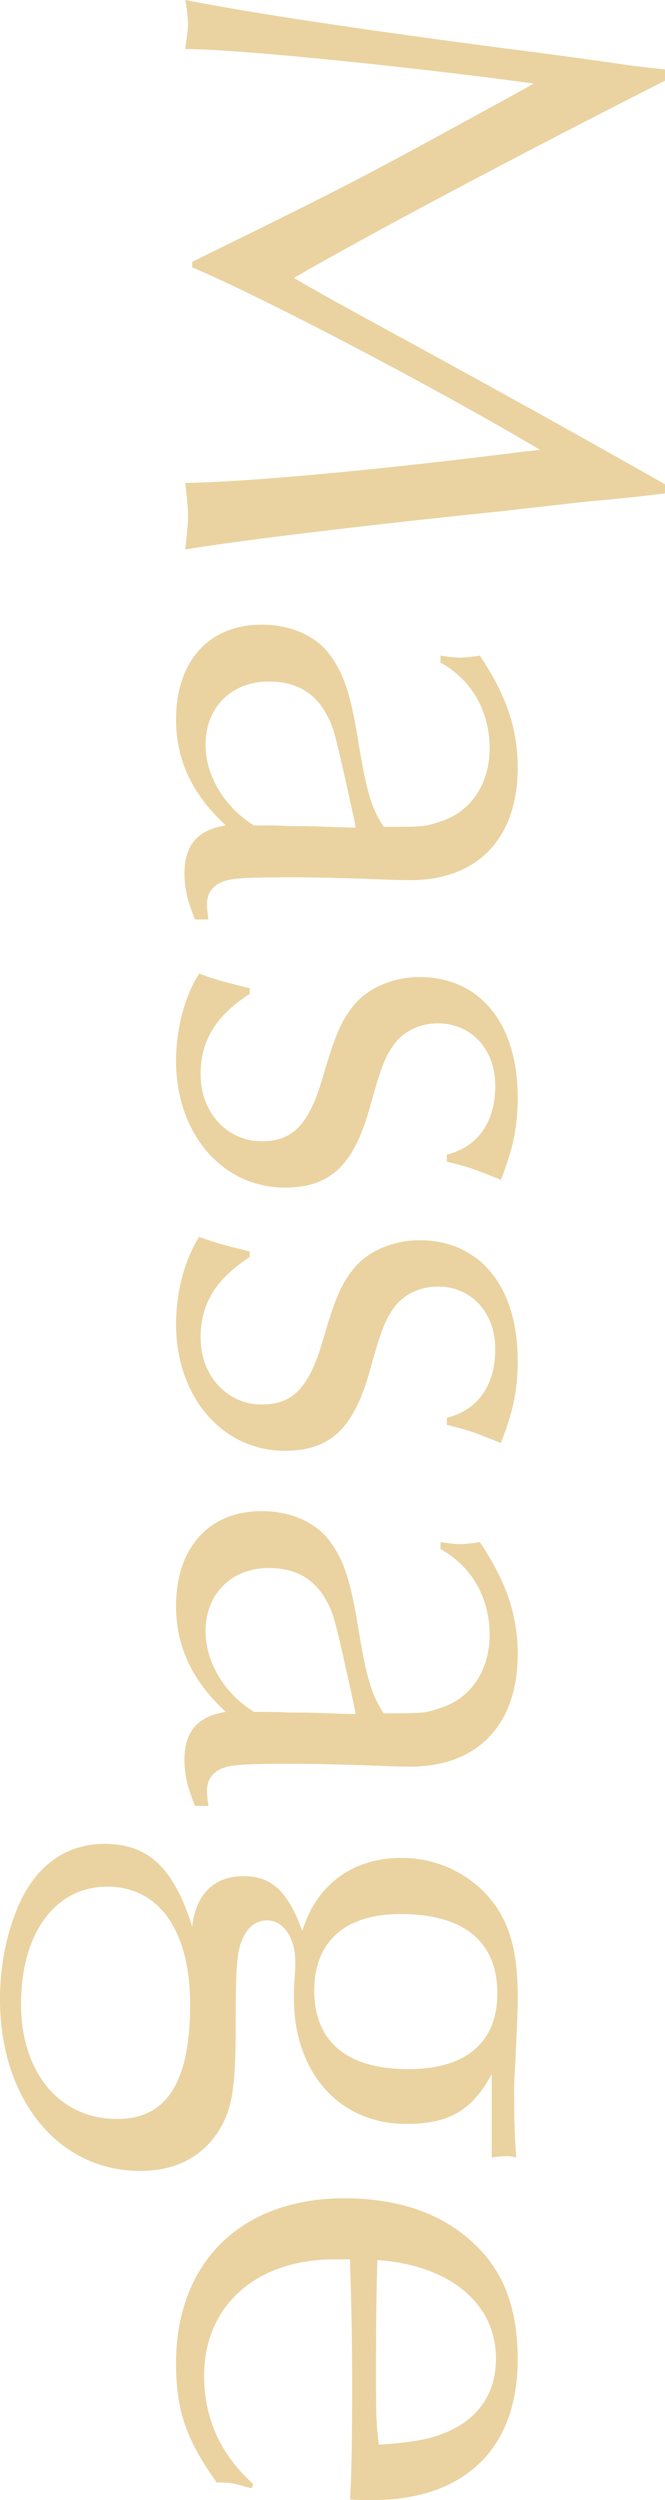 <svg xmlns="http://www.w3.org/2000/svg" width="269.232" height="1011.608" viewBox="0 0 269.232 1011.608">
  <path id="vertical-txt_message" d="M45.156-193.12c-.568,5.112-1.136,10.224-1.7,14.484-.852,5.964-3.408,23.288-7.1,52.256C28.684-67.876,22.436-26.7,17.04,1.136A55.278,55.278,0,0,1,26.7,0c2.272,0,3.976.284,10.224,1.136-.284-17.892,6.816-88.892,13.916-141.148l2.556,4.544C90.312-68.16,90.88-67.024,122.972-1.7h2.272c11.928-28.4,48.564-98.264,73.84-140.864l.568,5.68c7.668,60.208,12.5,114.168,12.78,138.024C219.816.284,222.656,0,225.78,0s5.964.284,13.632,1.136c-2.84-15.9-9.372-68.16-15.336-126.38L220.1-160.46c-.852-9.372-1.7-18.46-2.84-27.832l-.568-4.828H213c-24.992,44.02-46.008,82.36-63.048,113.6-11.644,21.3-14.768,26.98-20.448,36.636-17.04-29.252-52.256-95.708-79.8-150.236Zm239.98,90.88c7.1-12.78,19.88-19.88,34.648-19.88,14.2,0,25.56,7.384,29.536,19.6,2.272,6.532,2.272,7.384,2.272,22.72v.568c-7.384,4.828-13.632,6.816-34.08,10.224-19.6,3.124-27.832,5.964-35.216,11.36-7.952,5.68-12.5,15.9-12.5,27.832,0,21.3,14.768,34.648,38.34,34.648,16.472,0,30.388-6.532,42.884-20.164,1.7,11.36,7.952,16.756,19.312,16.756,5.964,0,11.076-1.136,18.744-4.26v-5.4c-2.84.284-4.26.568-5.964.568-4.828,0-8.236-2.556-9.656-7.384-1.136-3.408-1.42-9.94-1.42-27.264,0-10.792.284-18.176.568-28.968.284-7.384.568-13.632.568-18.744,0-27.264-17.04-43.452-45.44-43.452-15.9,0-29.252,4.544-45.44,15.336a54.2,54.2,0,0,1,.852,7.952,54.2,54.2,0,0,1-.852,7.952Zm66.74,34.364v2.556l-.568,17.04v6.816c-.284,5.68-.284,7.384-.284,14.768C343.64-14.768,330.86-7.1,318.364-7.1c-15.052,0-25.56-10.508-25.56-25.56,0-10.792,4.26-18.46,13.064-23.288,5.68-3.124,6.816-3.408,42.884-11.36Zm65.036,42.884c-1.988,8.236-3.976,15.62-5.964,20.448,9.372,5.964,22.436,9.372,35.5,9.372,29.252,0,51.12-18.744,51.12-44.02,0-18.46-9.088-28.116-33.228-34.648C449-78.1,444.744-79.8,439.916-83.212c-5.4-3.692-8.8-10.508-8.8-17.892,0-13.632,10.508-23.288,25.276-23.288s24.708,7.1,27.832,19.6h2.84c2.272-8.8,2.272-9.372,7.384-21.868-13.064-5.112-21.584-6.816-33.512-6.816-29.82,0-48.564,15.336-48.564,39.76,0,10.792,4.544,21.3,11.928,26.98,5.68,4.544,11.36,7.1,27.832,11.928,19.88,5.68,26.7,12.212,26.7,24.992,0,13.916-11.644,24.708-26.98,24.708-13.916,0-23.856-6.248-32.66-19.88Zm106.5,0c-1.988,8.236-3.976,15.62-5.964,20.448,9.372,5.964,22.436,9.372,35.5,9.372,29.252,0,51.12-18.744,51.12-44.02,0-18.46-9.088-28.116-33.228-34.648-15.336-4.26-19.6-5.964-24.424-9.372-5.4-3.692-8.8-10.508-8.8-17.892,0-13.632,10.508-23.288,25.276-23.288s24.708,7.1,27.832,19.6h2.84c2.272-8.8,2.272-9.372,7.384-21.868-13.064-5.112-21.584-6.816-33.512-6.816-29.82,0-48.564,15.336-48.564,39.76,0,10.792,4.544,21.3,11.928,26.98,5.68,4.544,11.36,7.1,27.832,11.928,19.88,5.68,26.7,12.212,26.7,24.992,0,13.916-11.644,24.708-26.98,24.708-13.916,0-23.856-6.248-32.66-19.88ZM643.828-102.24c7.1-12.78,19.88-19.88,34.648-19.88,14.2,0,25.56,7.384,29.536,19.6,2.272,6.532,2.272,7.384,2.272,22.72v.568c-7.384,4.828-13.632,6.816-34.08,10.224-19.6,3.124-27.832,5.964-35.216,11.36-7.952,5.68-12.5,15.9-12.5,27.832,0,21.3,14.768,34.648,38.34,34.648,16.472,0,30.388-6.532,42.884-20.164,1.7,11.36,7.952,16.756,19.312,16.756,5.964,0,11.076-1.136,18.744-4.26v-5.4c-2.84.284-4.26.568-5.964.568-4.828,0-8.236-2.556-9.656-7.384-1.136-3.408-1.42-9.94-1.42-27.264,0-10.792.284-18.176.568-28.968.284-7.384.568-13.632.568-18.744,0-27.264-17.04-43.452-45.44-43.452-15.9,0-29.252,4.544-45.44,15.336a54.2,54.2,0,0,1,.852,7.952,54.2,54.2,0,0,1-.852,7.952Zm66.74,34.364v2.556L710-48.28v6.816c-.284,5.68-.284,7.384-.284,14.768-7.384,11.928-20.164,19.6-32.66,19.6C662-7.1,651.5-17.608,651.5-32.66c0-10.792,4.26-18.46,13.064-23.288,5.68-3.124,6.816-3.408,42.884-11.36Zm179.488-55.1a30.939,30.939,0,0,1-.568-5.68,12.555,12.555,0,0,1,.568-4.26c-6.816.568-13.916.852-24.424.852a92.489,92.489,0,0,1-10.792-.284c-24.14-1.136-24.14-1.136-30.1-1.136-18.46,0-30.388,3.408-40.044,11.644a46.83,46.83,0,0,0-15.9,35.5c0,19.6,10.792,34.364,29.536,40.044-16.188,5.964-22.152,12.5-22.152,23.856,0,11.928,7.384,19.312,20.448,20.732C773.048,5.68,763.108,15.9,763.108,33.8c0,14.768,7.952,26.412,22.152,33.512,11.644,5.68,26.128,8.8,40.612,8.8,40.612,0,69.58-23.572,69.58-56.8,0-13.916-5.4-24.708-15.9-31.524-9.088-5.68-16.756-7.1-44.3-7.1-23,0-28.968-.568-33.8-2.84-4.828-1.988-7.384-5.68-7.384-9.94,0-6.532,7.1-11.36,16.756-11.36a57.234,57.234,0,0,1,6.532.284c2.84.284,6.248.284,8.236.284,30.1,0,50.836-18.46,50.836-45.44,0-17.324-5.4-26.7-20.164-34.648ZM823.6-125.244c19.88,0,30.672,12.78,30.672,36.068,0,24.708-11.076,38.056-31.808,38.056-19.88,0-30.956-12.5-30.956-34.932C791.508-111.612,802.584-125.244,823.6-125.244ZM828.144-.852c31.24,0,46.292,9.372,46.292,29.536,0,23.288-18.744,38.908-46.576,38.908-28.684,0-47.428-13.916-47.428-34.932S798.324-.852,828.144-.852Zm193.972-25.56C1010.472-13.348,995.7-6.532,978.38-6.532c-28.4,0-47.144-21.016-47.144-52.824V-65.6c19.312-.568,33.228-.852,50.836-.852,23.856,0,37.2.284,46.292.852.284-3.408.284-6.816.284-8.8,0-37.488-20.732-59.072-56.8-59.072-21.016,0-36.068,5.68-47.428,18.176-11.928,12.78-17.892,30.388-17.892,51.972,0,41.748,25.844,68.16,66.74,68.16,19.028,0,30.672-3.976,48.28-16.472a30.441,30.441,0,0,1,1.7-11.644l.568-2.556Zm-15.9-50.836c-9.656,1.136-12.5,1.136-31.24,1.136-21.868,0-34.932-.284-43.452-.568,1.988-29.252,17.608-48,39.76-48,14.484,0,24.992,7.384,30.388,21.3C1004.224-97.128,1005.36-90.028,1006.212-77.248Z" transform="translate(76.112 -17.04) rotate(90)" fill="#ddb763" opacity="0.607"/>
</svg>
